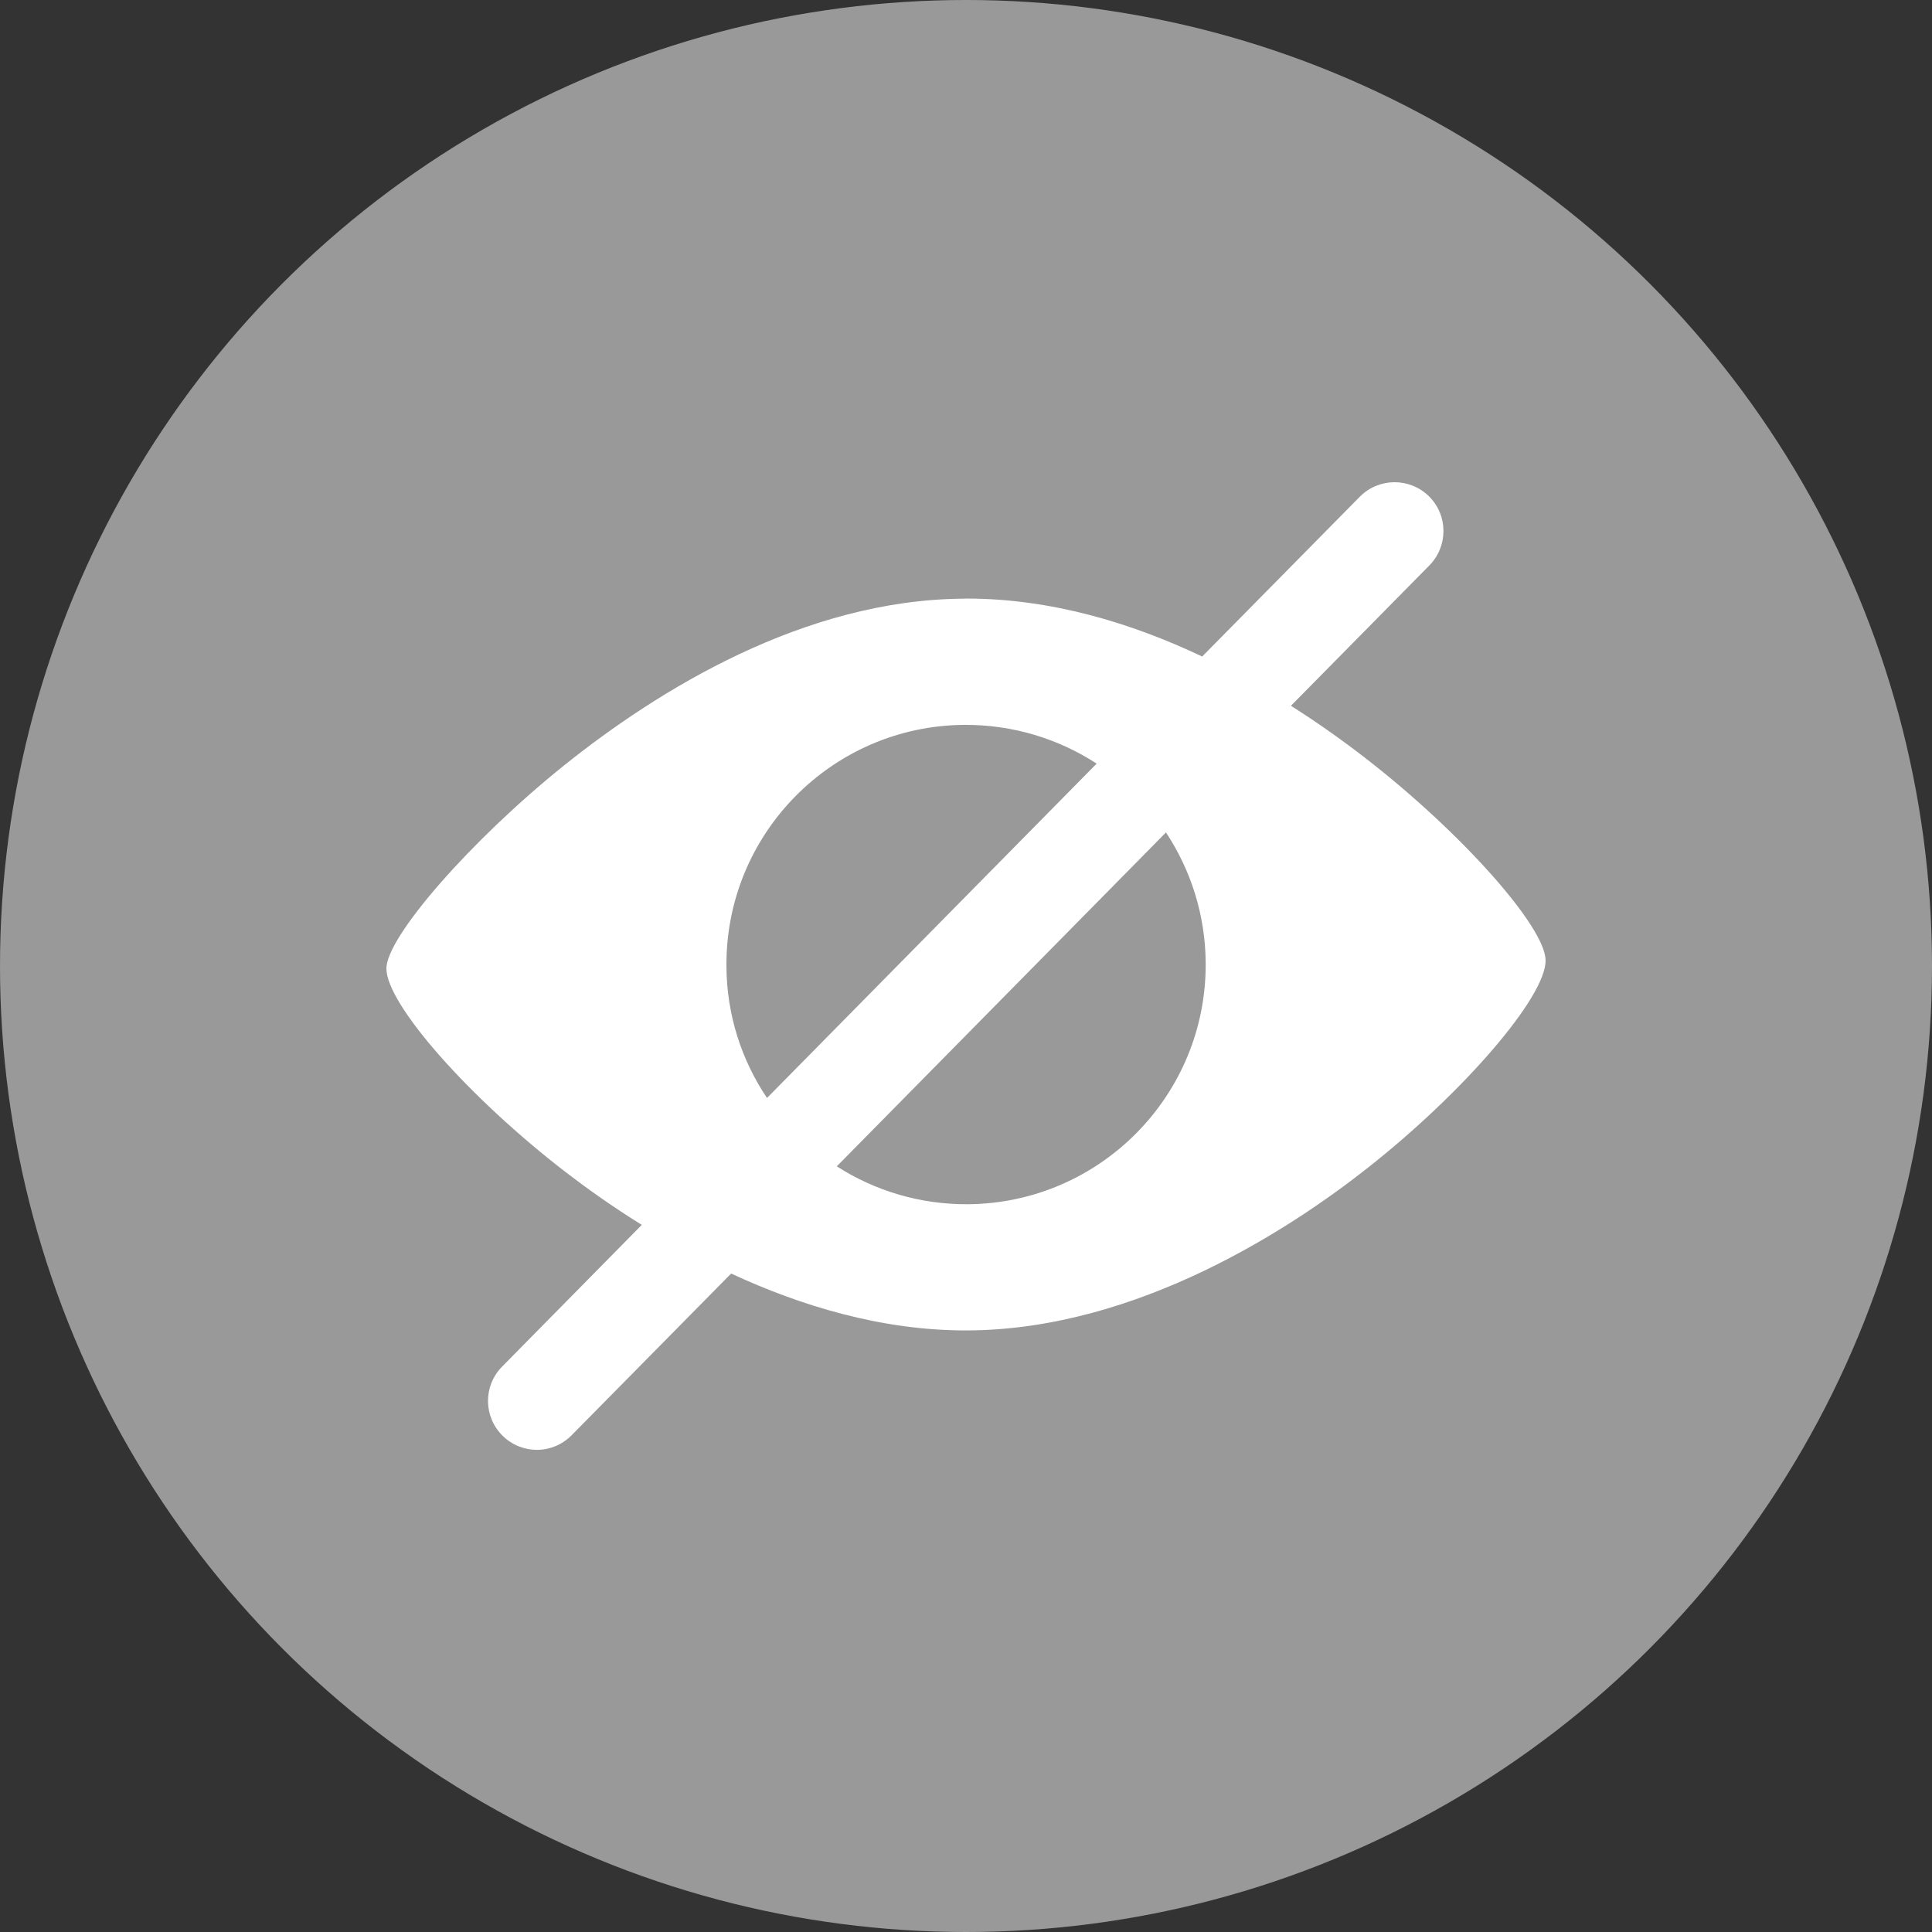 <svg width="16" height="16" viewBox="0 0 16 16" fill="none" xmlns="http://www.w3.org/2000/svg">
<rect x="0" y="0" width="16" height="16" fill="#333333" stroke="none"/>
<circle cx="8" cy="8" r="8" fill="#999999"/>
<g clip-path="url(#clip0_780_770)">
<path d="M11.315 6.284C11.13 6.14 10.92 5.99 10.691 5.845L11.838 4.682C11.994 4.523 11.993 4.267 11.834 4.11C11.674 3.953 11.418 3.955 11.261 4.114L9.956 5.437C9.368 5.158 8.702 4.957 8.004 4.957L7.979 4.958C6.657 4.967 5.45 5.715 4.67 6.34C3.899 6.959 3.198 7.761 3.2 8.022C3.202 8.318 3.883 9.09 4.686 9.708C4.854 9.837 5.067 9.99 5.315 10.144L4.158 11.318C4.001 11.477 4.003 11.733 4.162 11.89C4.241 11.968 4.344 12.007 4.446 12.007C4.551 12.007 4.655 11.966 4.734 11.886L6.055 10.547C6.628 10.813 7.297 11.018 7.996 11.018L8.022 11.018C9.426 11.008 10.697 10.169 11.329 9.67C12.129 9.039 12.802 8.254 12.8 7.954C12.798 7.676 12.104 6.896 11.315 6.284ZM6.016 8.002C6.008 6.906 6.89 6.011 7.986 6.003C8.39 6.001 8.767 6.119 9.082 6.324L6.352 9.093C6.142 8.781 6.018 8.406 6.016 8.002ZM8.014 9.973C7.615 9.975 7.243 9.86 6.93 9.659L9.656 6.894C9.861 7.204 9.982 7.575 9.985 7.974C9.993 9.07 9.11 9.965 8.014 9.973Z" fill="white"/>
</g>
<defs>
<clipPath id="clip0_780_770">
<rect width="9.6" height="9.6" fill="white" transform="translate(3.2 3.2)"/>
</clipPath>
</defs>
</svg>
